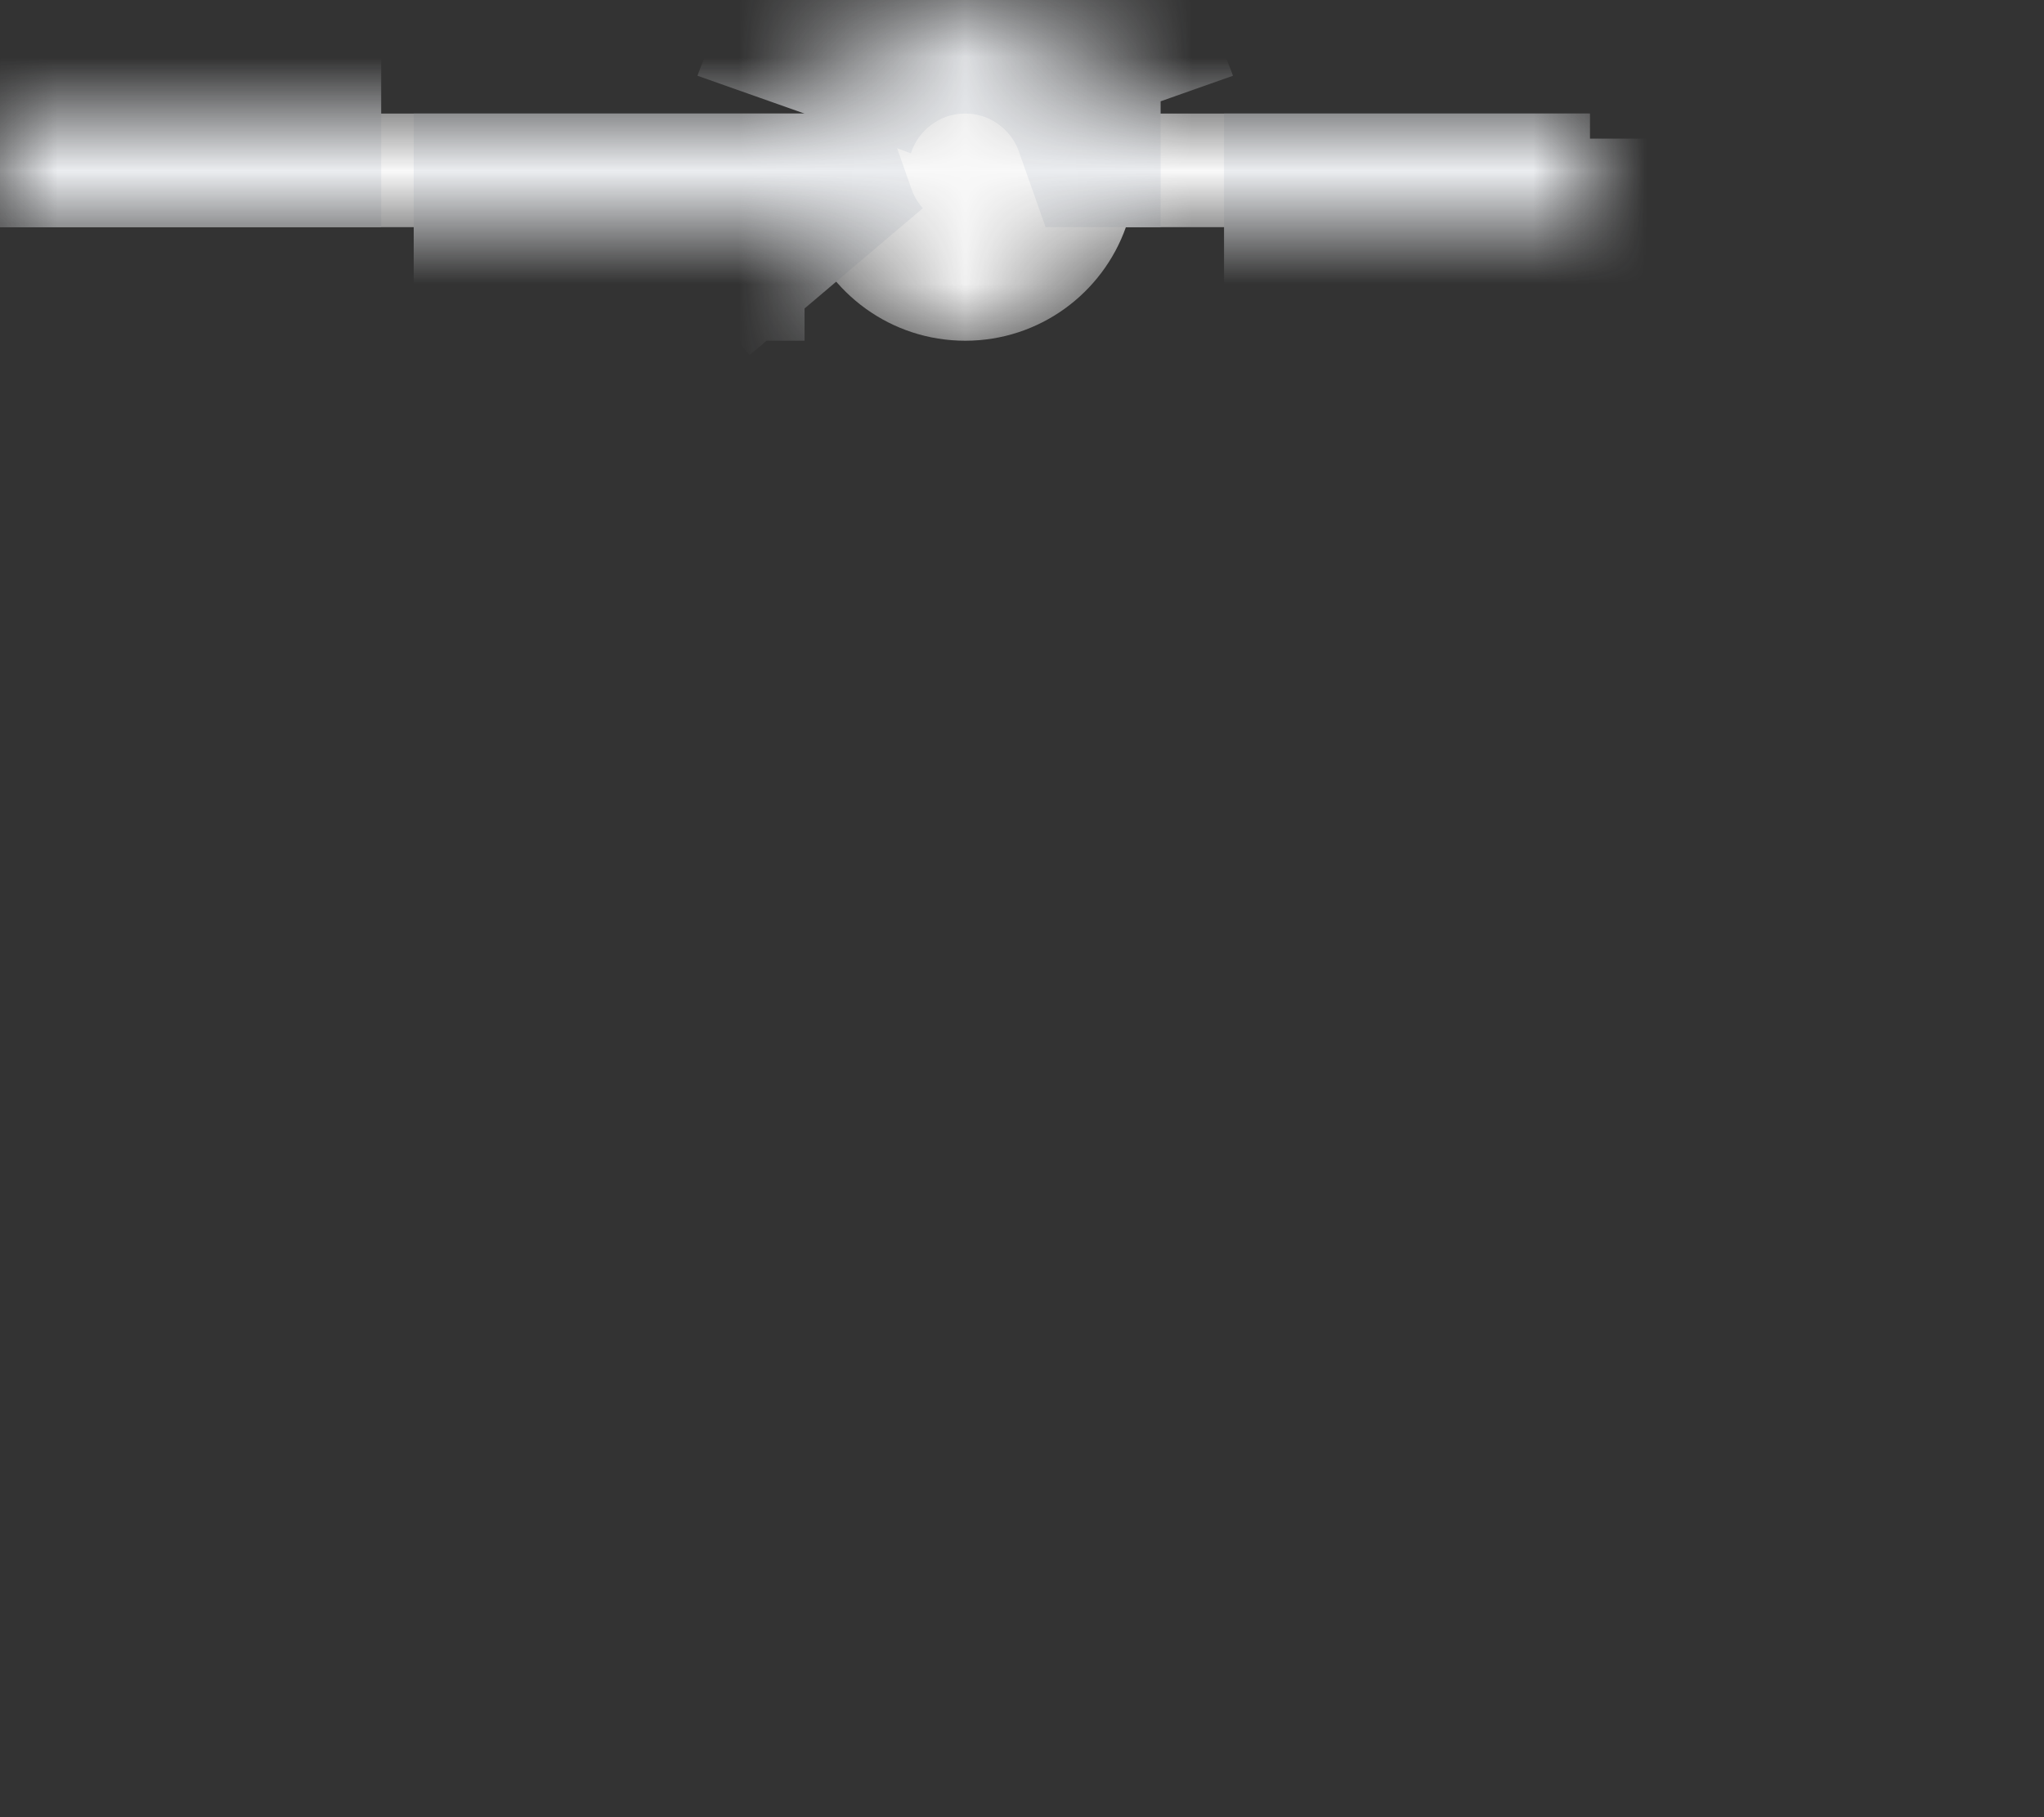 <?xml version="1.0" encoding="UTF-8"?>
<svg width="18px" height="16px" viewBox="0 0 18 16" version="1.1" xmlns="http://www.w3.org/2000/svg" xmlns:xlink="http://www.w3.org/1999/xlink">
    <rect x="0" y="0" width="18" height="16" fill="#333333" stroke="none"/>
    <defs>
        <path d="M7.085,1 C7.291,0.417 7.847,0 8.5,0 C9.153,0 9.709,0.417 9.915,1 L14,1 L14,2 L9.915,2 C9.709,2.583 9.153,3 8.5,3 C7.847,3 7.291,2.583 7.085,2 L0,2 L0,1 L7.085,1 Z" id="path-1"></path>
        <mask id="mask-2" maskContentUnits="userSpaceOnUse" maskUnits="objectBoundingBox" x="0" y="0" width="14" height="3" fill="white">
            <use xlink:href="#path-1"></use>
        </mask>
        <path d="M1.085,7 C1.291,6.417 1.847,6 2.5,6 C3.153,6 3.709,6.417 3.915,7 L8,7 L8,8 L3.915,8 C3.709,8.583 3.153,9 2.5,9 C1.847,9 1.291,8.583 1.085,8 L0,8 L0,7 L1.085,7 Z" id="path-3"></path>
        <mask id="mask-4" maskContentUnits="userSpaceOnUse" maskUnits="objectBoundingBox" x="0" y="0" width="8" height="3" fill="white">
            <use xlink:href="#path-3"></use>
        </mask>
        <path d="M3.085,14 L0,14 L0,13 L3.085,13 C3.291,12.417 3.847,12 4.5,12 C5.153,12 5.709,12.417 5.915,13 L8,13 L8,14 L5.915,14 C5.709,14.583 5.153,15 4.5,15 C3.847,15 3.291,14.583 3.085,14 Z" id="path-5"></path>
        <mask id="mask-6" maskContentUnits="userSpaceOnUse" maskUnits="objectBoundingBox" x="0" y="0" width="8" height="3" fill="white">
            <use xlink:href="#path-5"></use>
        </mask>
        <path d="M13.987,15.13 C14.126,15.36 14.385,15.5 14.657,15.5 C14.792,15.5 14.929,15.463 15.046,15.397 L16.491,14.552 C16.676,14.445 16.807,14.263 16.859,14.054 C16.912,13.839 16.872,13.61 16.747,13.427 L15.802,11.921 L16.931,11.6 C17.237,11.502 17.454,11.249 17.493,10.943 C17.533,10.638 17.396,10.327 17.126,10.163 L11.719,6.629 C11.478,6.467 11.155,6.455 10.897,6.606 C10.653,6.749 10.5,7.011 10.5,7.297 L10.5,13.563 C10.5,13.859 10.662,14.123 10.917,14.264 C11.204,14.41 11.533,14.379 11.773,14.191 L12.87,13.361 L13.987,15.13 Z M14.887,11.141 L14.246,11.324 L15.8,13.797 L14.725,14.426 L13.425,12.367 L13.135,11.907 L11.5,13.144 L11.5,7.68 L16.217,10.764 L14.887,11.141 Z" id="path-7"></path>
        <mask id="mask-8" maskContentUnits="userSpaceOnUse" maskUnits="objectBoundingBox" x="0" y="0" width="7" height="9" fill="white">
            <use xlink:href="#path-7"></use>
        </mask>
    </defs>
    <g id="Builder" stroke="none" stroke-width="1" fill="none" fill-rule="evenodd" stroke-dasharray="4,4">
        <g id="icons" transform="translate(-169, -61)" fill="#F9F9F9" fill-rule="nonzero" stroke="#EBEDF0" stroke-width="2">
            <g id="property-setting-selected" transform="translate(169, 61)">
                <use id="Combined-Shape" mask="url(#mask-2)" xlink:href="#path-1"></use>
                <use id="Combined-Shape" mask="url(#mask-4)" xlink:href="#path-3"></use>
                <use id="Combined-Shape" mask="url(#mask-6)" xlink:href="#path-5"></use>
                <use id="Shape" mask="url(#mask-8)" xlink:href="#path-7"></use>
            </g>
        </g>
    </g>
</svg>